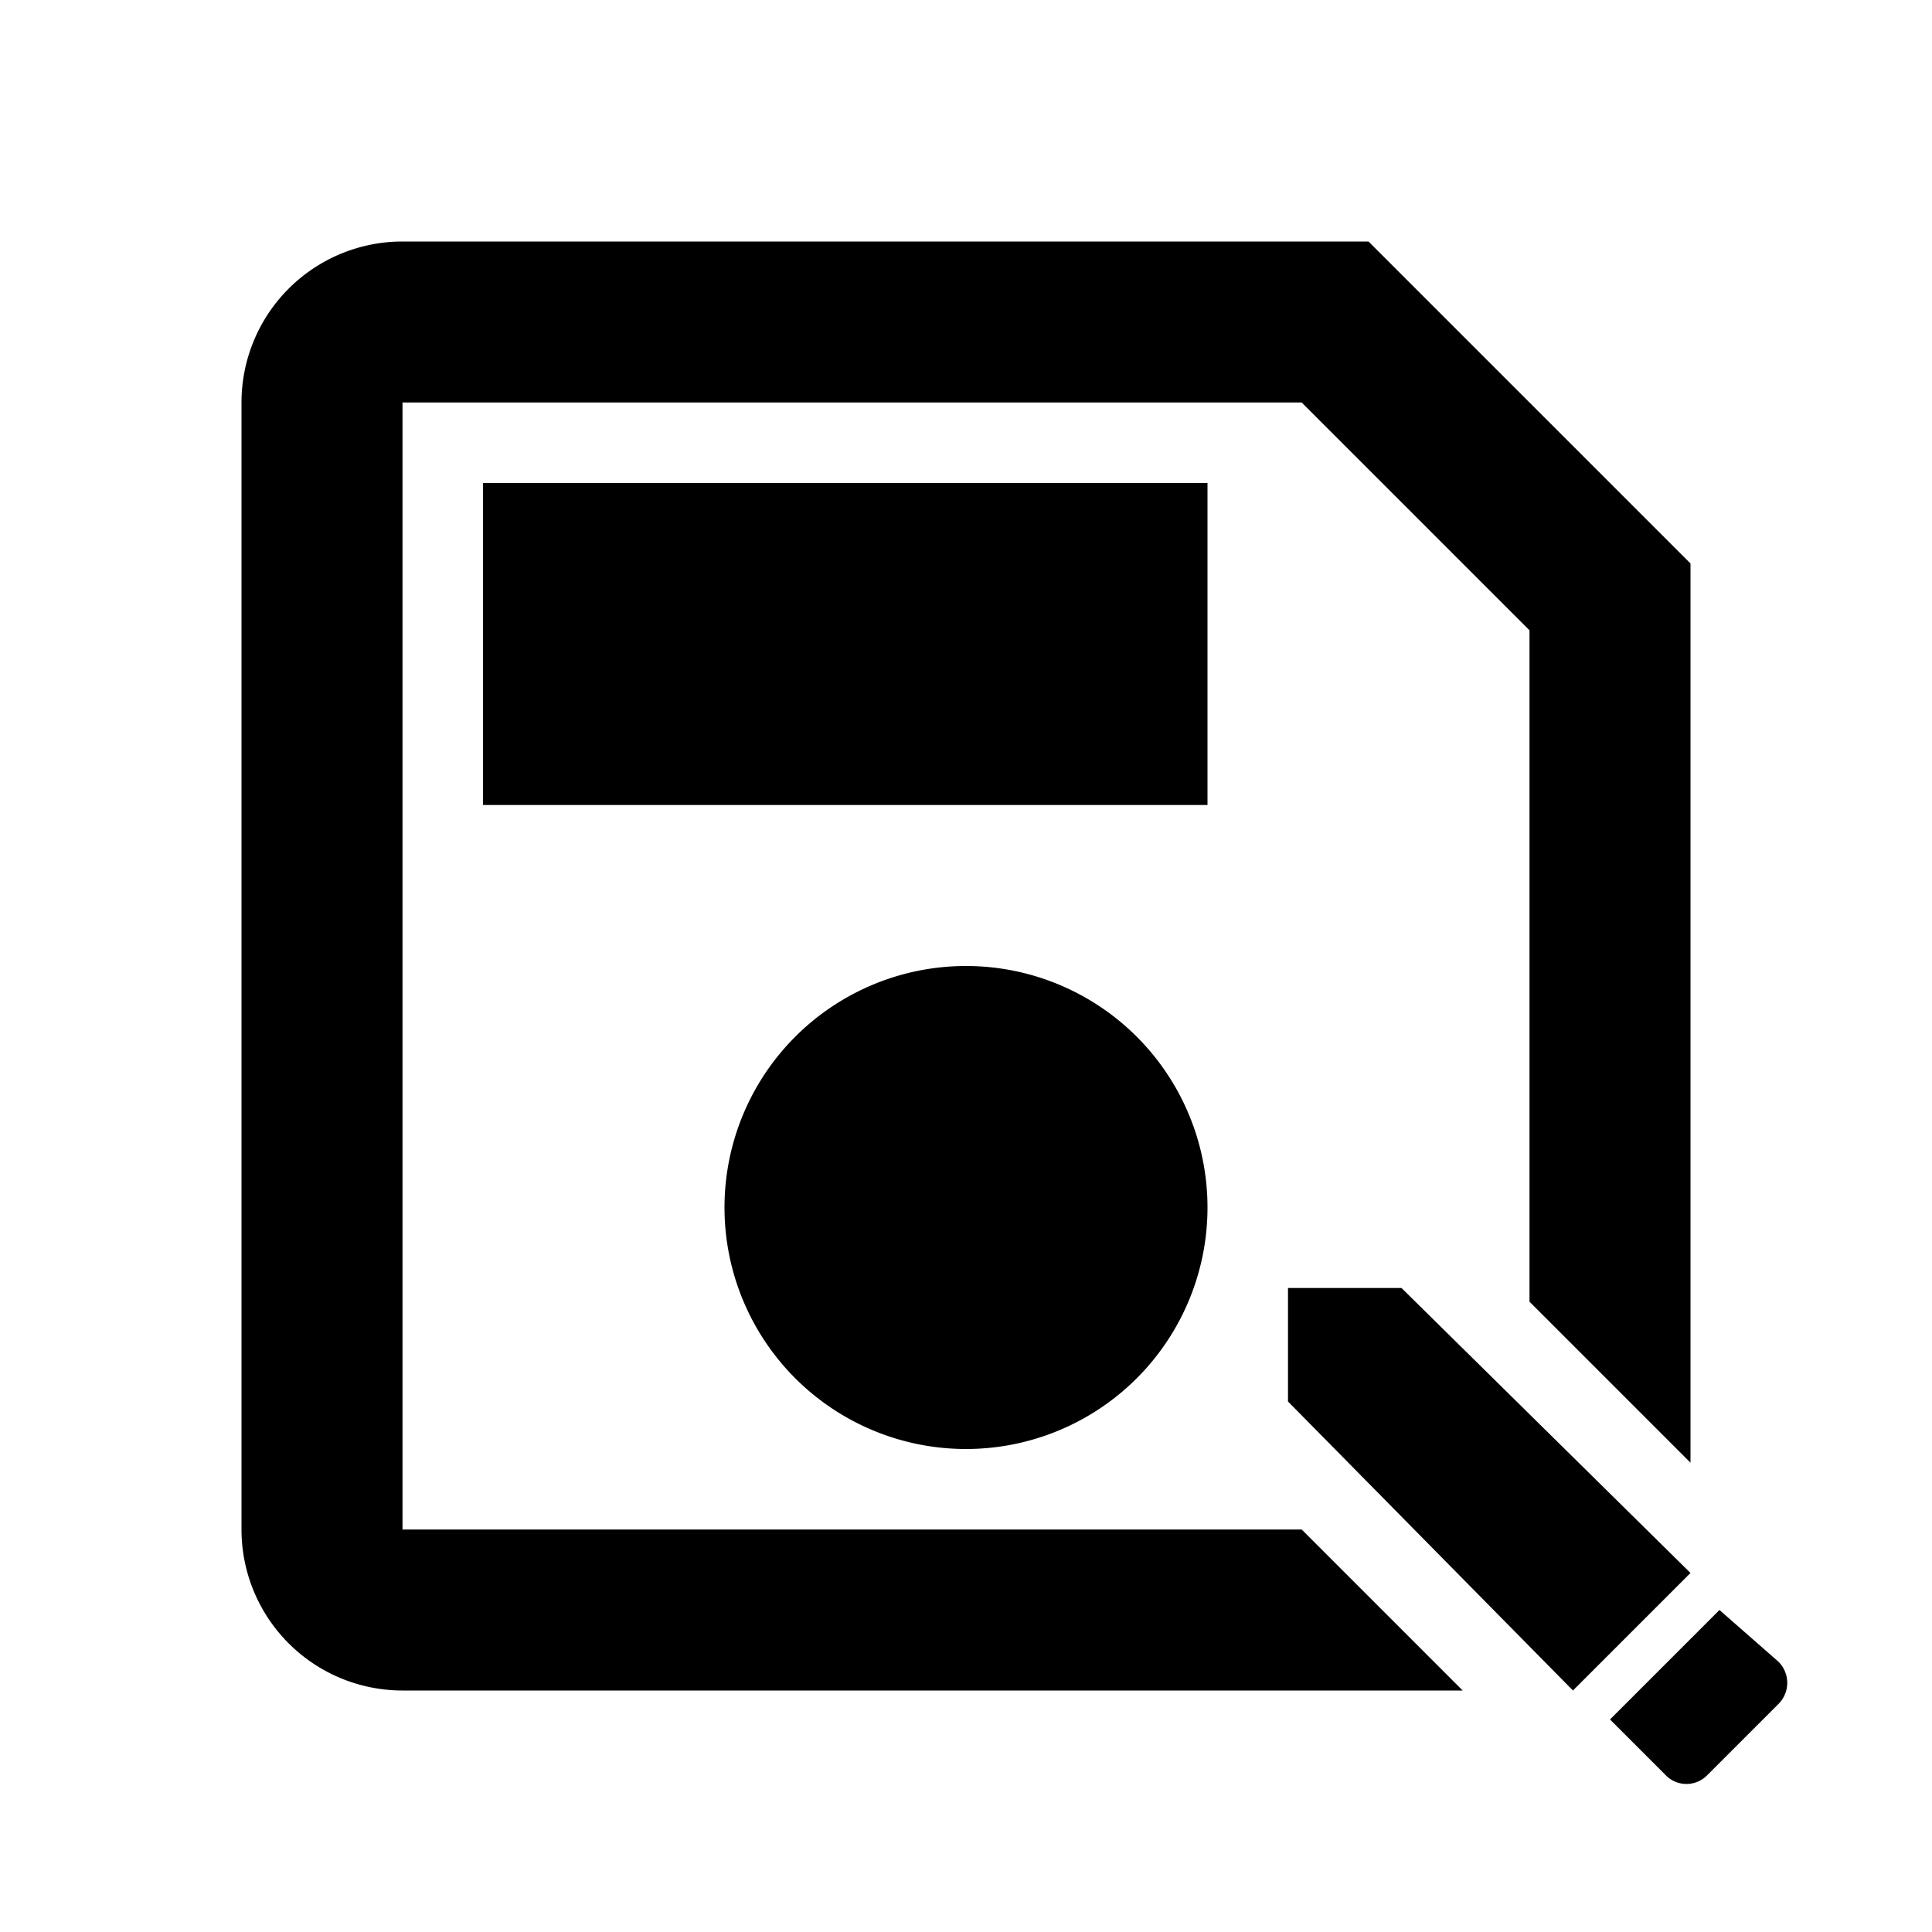 <svg id="icon" xmlns="http://www.w3.org/2000/svg" viewBox="0 0 24 24"><title>ic_start_save_as</title><path id="ic_start_save_as" d="M21,19.54,19.54,21,16,17.41V16h1.41Zm1.09,1.1L21.36,20,20,21.36l.69.69a.36.36,0,0,0,.52,0h0l.88-.88a.37.37,0,0,0,0-.53ZM15,6H6v4h9ZM9,15a3,3,0,1,0,3-3A3,3,0,0,0,9,15ZM5,19V5H16.17L19,7.83v8.34l2,2V7L17,3H5A2,2,0,0,0,3,5V19a2,2,0,0,0,2,2H18.17l-2-2Z" style="isolation:isolate"/></svg>

